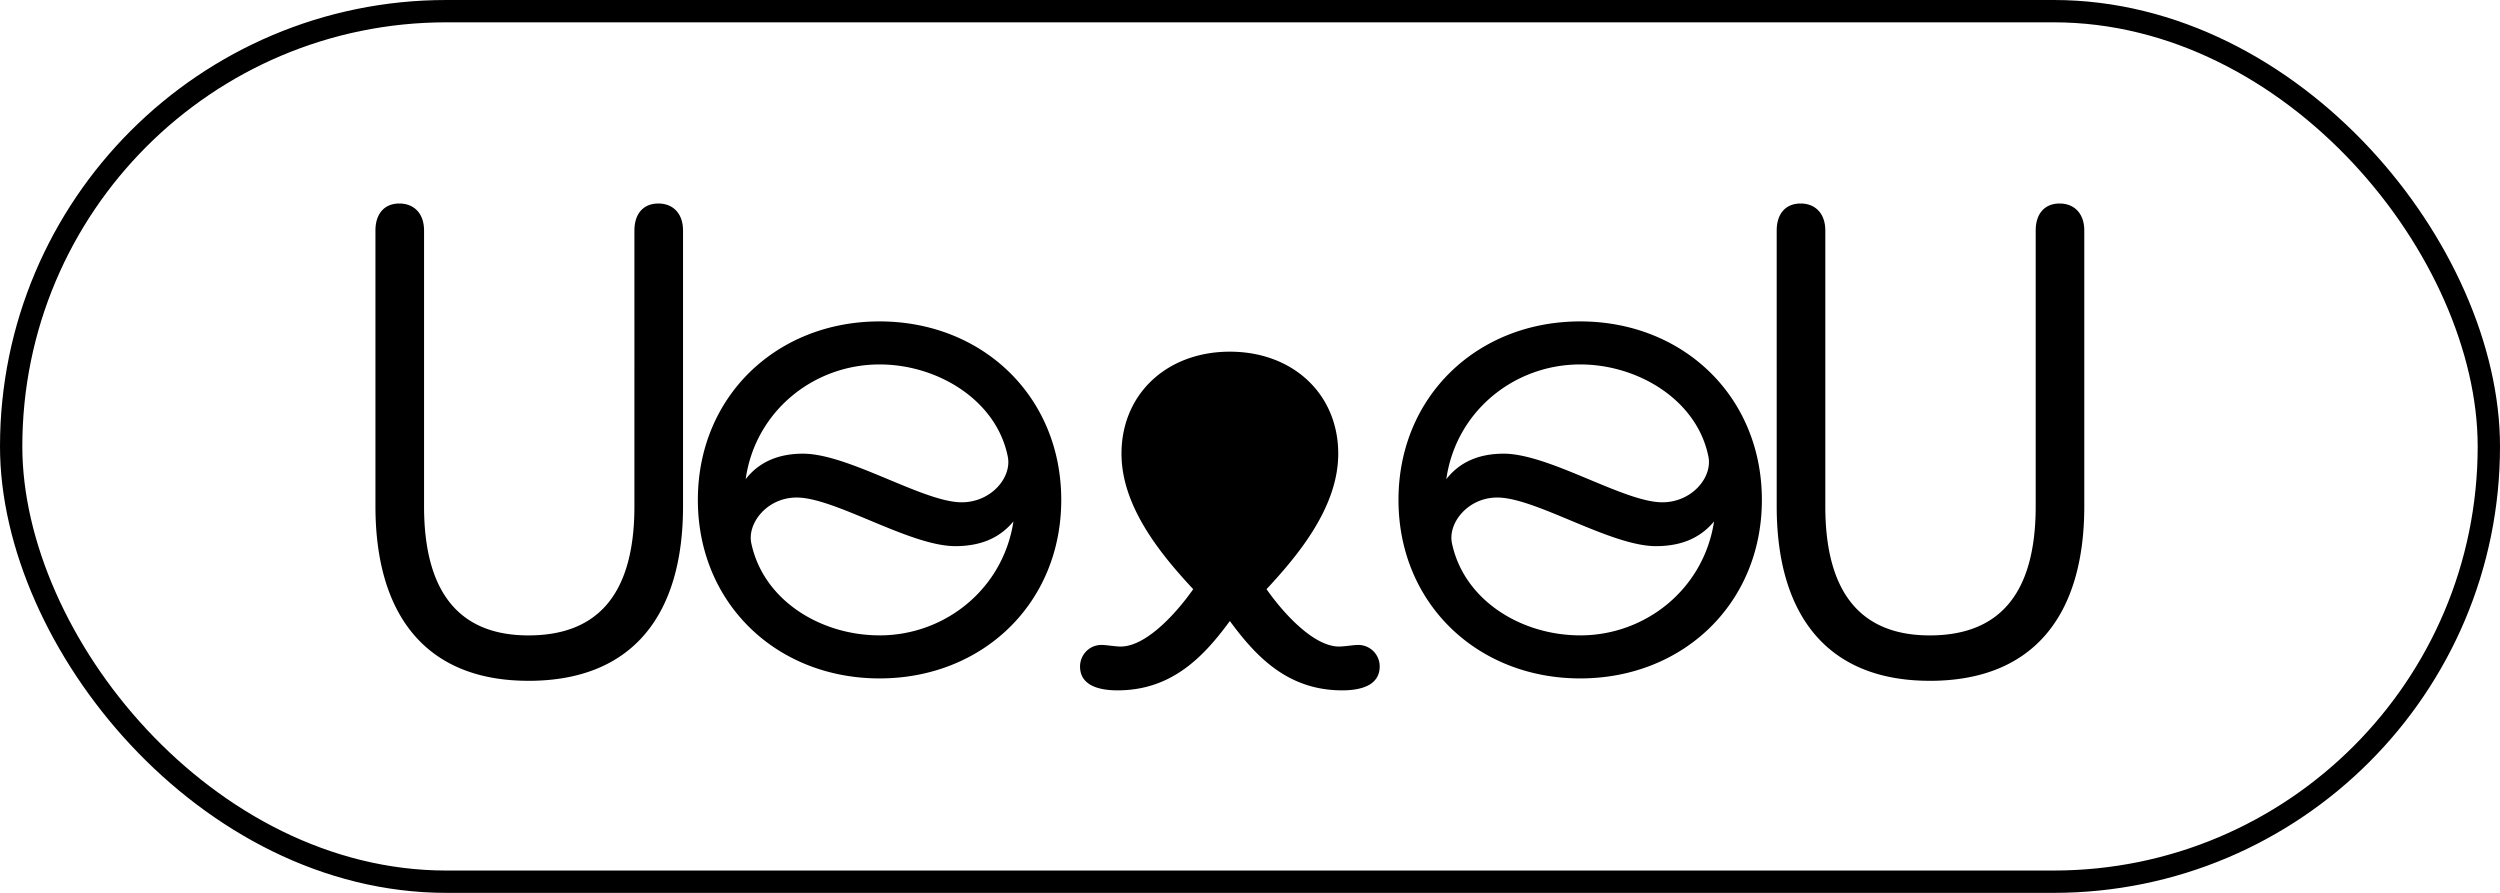<svg fill="none" xmlns="http://www.w3.org/2000/svg" viewBox="0 0 112 40">
  <rect x=".5" y=".5" width="111" height="39" rx="19.5" stroke="currentColor"/>
  <path d="M23.674 30.5c-4.605 0-6.854-2.963-6.854-7.819V10.33c0-.785.428-1.213 1.07-1.213.643 0 1.108.428 1.108 1.213v12.352c0 4.106 1.785 5.784 4.676 5.784 2.963 0 4.748-1.678 4.748-5.784V10.33c0-.785.429-1.213 1.071-1.213.643 0 1.107.428 1.107 1.213v12.352c0 4.856-2.249 7.819-6.926 7.819Zm15.73-.107c-4.605 0-8.14-3.356-8.14-7.997s3.535-7.997 8.14-7.997 8.14 3.356 8.14 7.997c0 4.64-3.535 7.997-8.14 7.997Zm0-1.928c2.927 0 5.534-2.07 5.998-5.105-.536.642-1.321 1.107-2.606 1.107-2.035 0-5.391-2.178-7.105-2.178-1.32 0-2.213 1.142-2.035 2.035.536 2.57 3.106 4.14 5.748 4.14Zm3.677-5.962c1.321 0 2.25-1.107 2.07-2.035-.499-2.535-3.14-4.141-5.747-4.141-2.963 0-5.57 2.106-5.998 5.14.5-.642 1.286-1.142 2.57-1.142 2.036 0 5.392 2.178 7.105 2.178Zm6.983 8.425c-.892 0-1.678-.25-1.678-1.07 0-.5.393-.965.964-.965.215 0 .607.072.857.072 1.143 0 2.5-1.5 3.249-2.57-1.535-1.643-3.213-3.75-3.213-6.07 0-2.677 2.035-4.57 4.855-4.57 2.82 0 4.855 1.893 4.855 4.57 0 2.32-1.678 4.427-3.213 6.07.75 1.07 2.107 2.57 3.249 2.57.25 0 .643-.072.857-.072a.96.96 0 0 1 .964.964c0 .821-.786 1.071-1.678 1.071-2.428 0-3.856-1.5-5.034-3.106-1.178 1.607-2.606 3.106-5.034 3.106Zm20.728-.535c-4.605 0-8.14-3.356-8.14-7.997s3.535-7.997 8.14-7.997 8.14 3.356 8.14 7.997c0 4.64-3.535 7.997-8.14 7.997Zm0-1.928c2.928 0 5.534-2.07 5.998-5.105-.536.642-1.321 1.107-2.606 1.107-2.035 0-5.391-2.178-7.105-2.178-1.32 0-2.213 1.142-2.034 2.035.535 2.57 3.105 4.14 5.747 4.14Zm3.677-5.962c1.321 0 2.25-1.107 2.07-2.035-.499-2.535-3.14-4.141-5.747-4.141-2.963 0-5.569 2.106-5.997 5.14.5-.642 1.285-1.142 2.57-1.142 2.035 0 5.39 2.178 7.104 2.178ZM86.451 30.5c-4.606 0-6.855-2.963-6.855-7.819V10.33c0-.785.428-1.213 1.071-1.213s1.107.428 1.107 1.213v12.352c0 4.106 1.785 5.784 4.677 5.784 2.963 0 4.748-1.678 4.748-5.784V10.33c0-.785.428-1.213 1.07-1.213.643 0 1.107.428 1.107 1.213v12.352c0 4.856-2.249 7.819-6.925 7.819Z" fill="currentColor"/>
</svg>